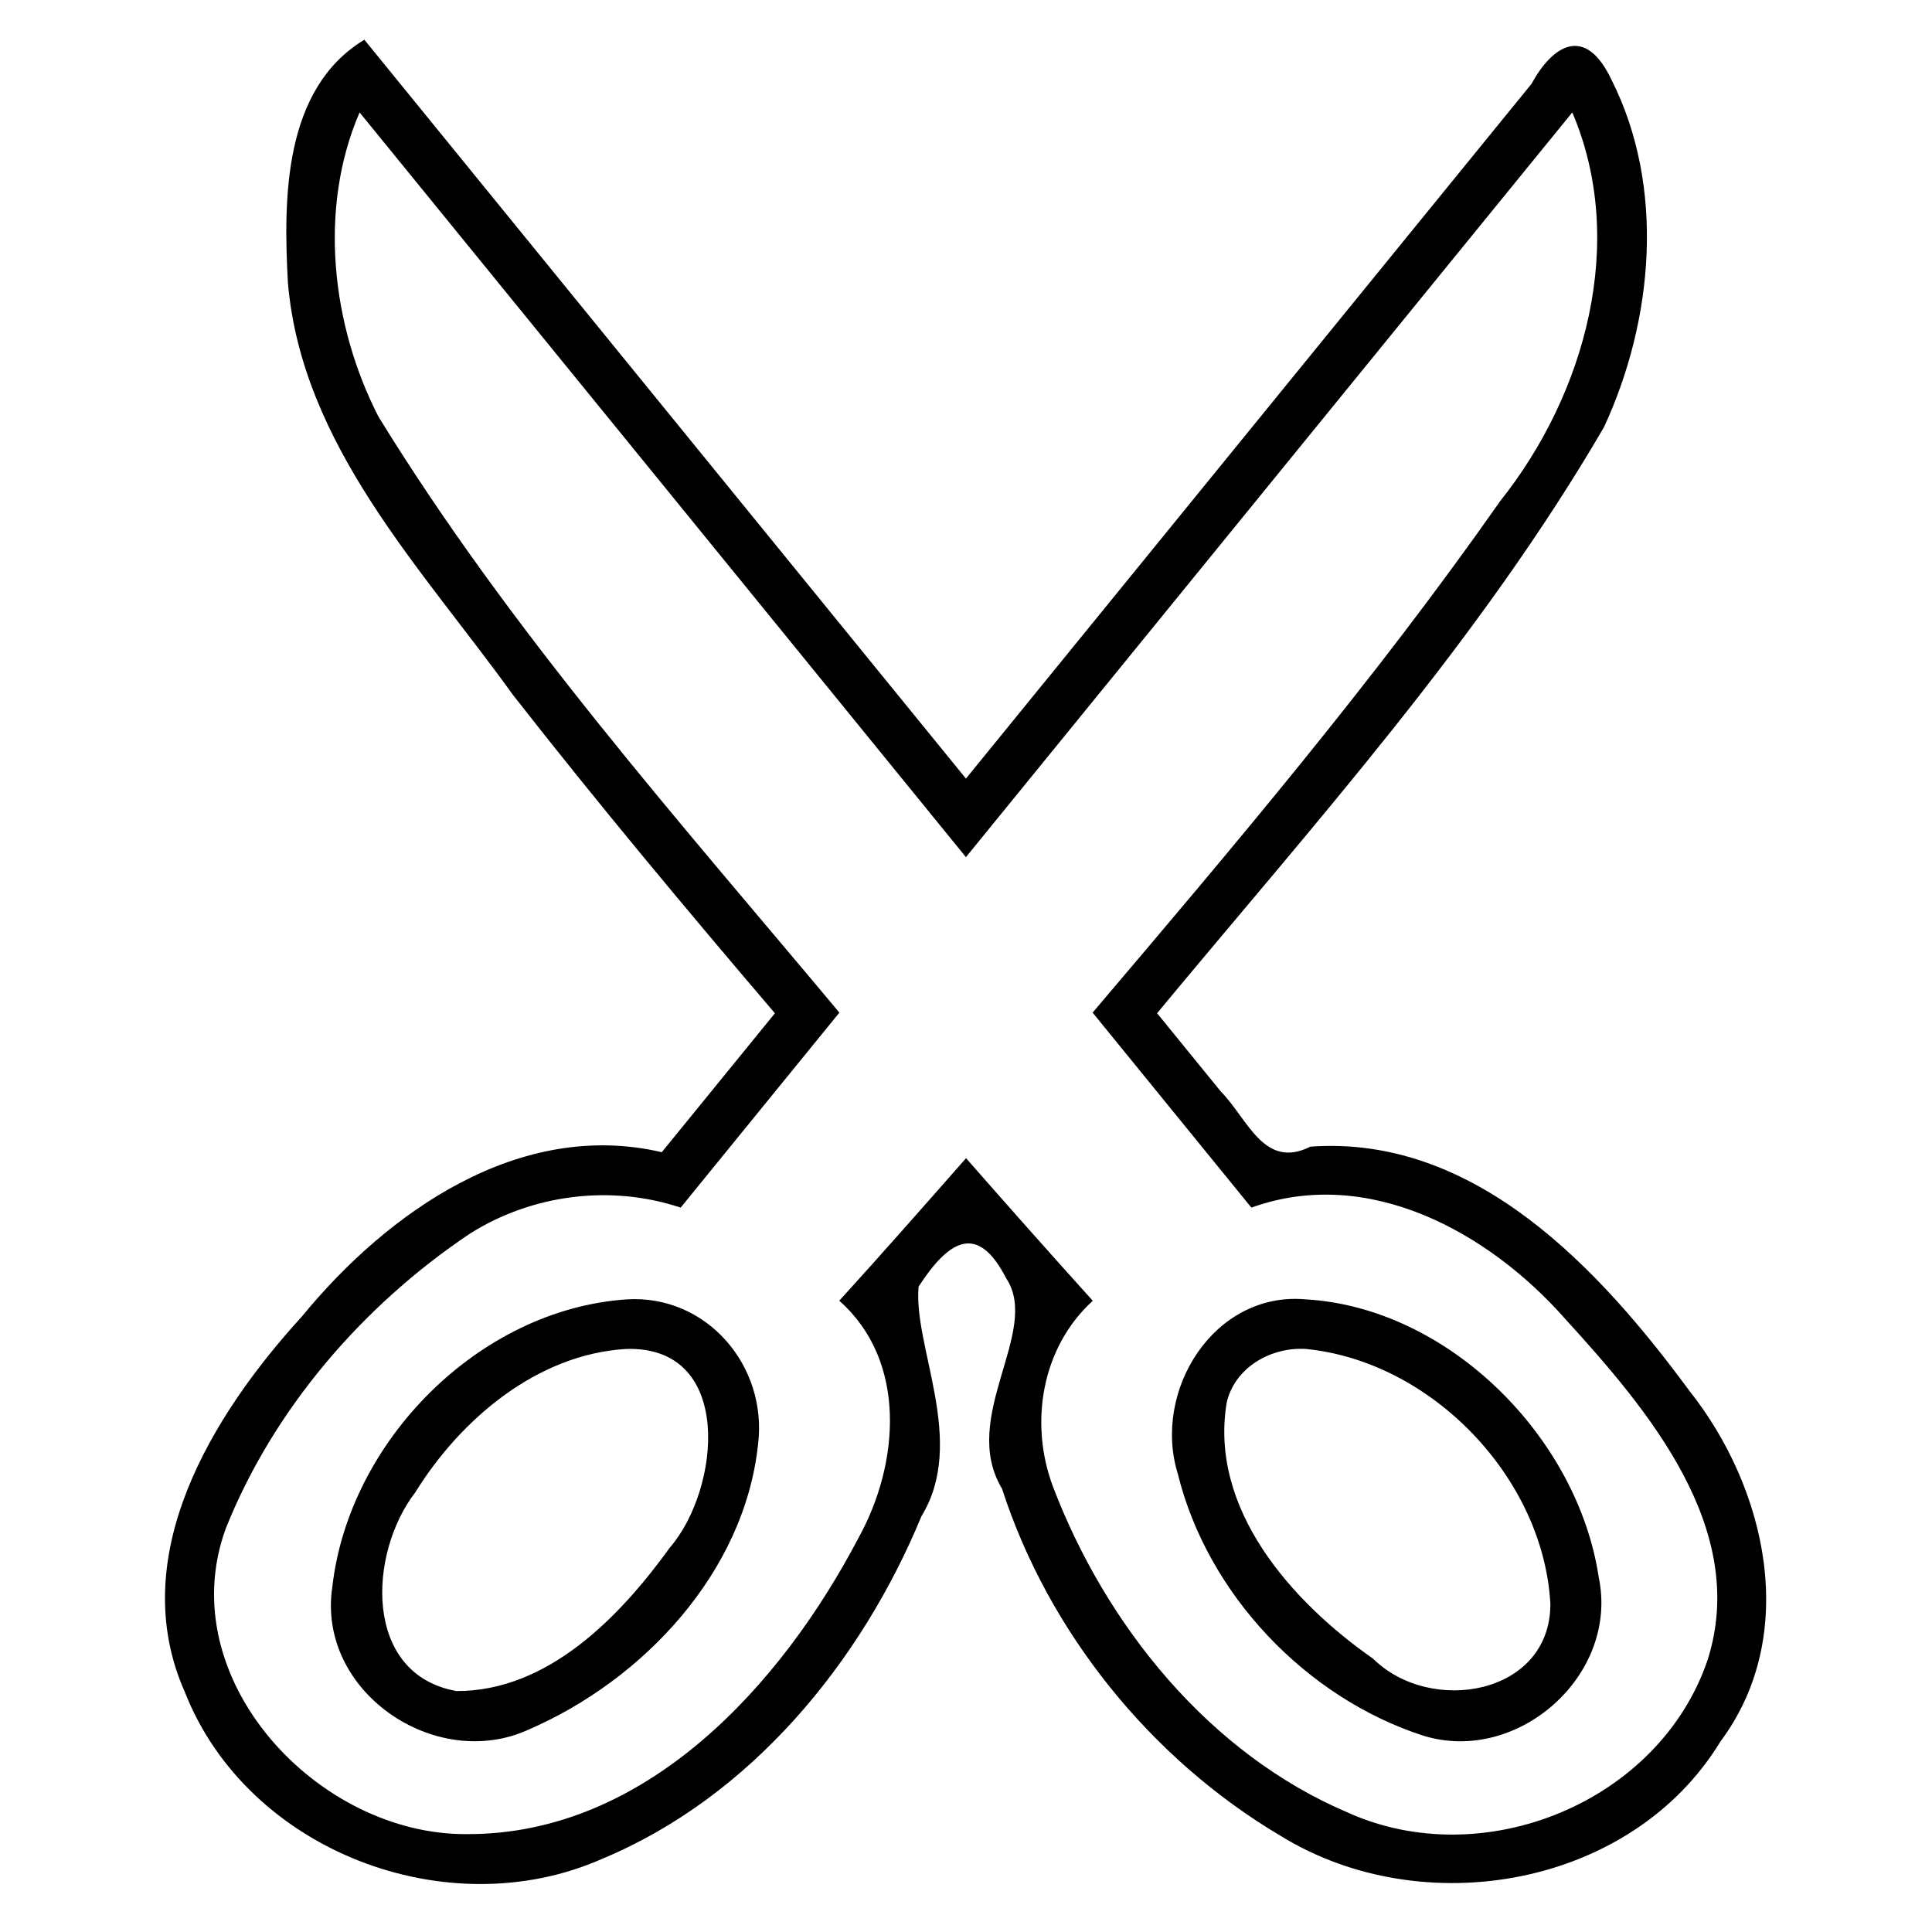 <?xml version="1.0" encoding="UTF-8" standalone="no"?>
<svg
   xmlns:dc="http://purl.org/dc/elements/1.1/"
   xmlns:cc="http://creativecommons.org/ns#"
   xmlns:rdf="http://www.w3.org/1999/02/22-rdf-syntax-ns#"
   xmlns:svg="http://www.w3.org/2000/svg"
   xmlns="http://www.w3.org/2000/svg"
   xmlns:sodipodi="http://sodipodi.sourceforge.net/DTD/sodipodi-0.dtd"
   xmlns:inkscape="http://www.inkscape.org/namespaces/inkscape"
   width="1000px"
   height="1000px"
   viewBox="0 0 1000 1000"
   version="1.1"
   id="svg2"
   inkscape:version="0.48.4 r9939"
   sodipodi:docname="edit-cut.svg">
  <defs
     id="defs9" />
  <sodipodi:namedview
     pagecolor="#ffffff"
     bordercolor="#666666"
     borderopacity="1"
     objecttolerance="10"
     gridtolerance="10"
     guidetolerance="10"
     inkscape:pageopacity="0"
     inkscape:pageshadow="2"
     inkscape:window-width="1280"
     inkscape:window-height="985"
     id="namedview7"
     showgrid="false"
     inkscape:zoom="0.236"
     inkscape:cx="116.52542"
     inkscape:cy="502.11864"
     inkscape:window-x="-2"
     inkscape:window-y="16"
     inkscape:window-maximized="1"
     inkscape:current-layer="svg2" />
  <path
     id="path5"
     d="m 188.594,20.562 c -41.974,25.386 -41.936,82.301 -39.58,125.681 7.163,84.365 69.363,147.927 116.482,213.412 43.805,56.067 89.439,110.677 135.598,164.813 -19.521,23.969 -39.042,47.938 -58.562,71.906 -73.596,-17.177 -141.836,30.819 -186.279,85.053 -46.469,50.918 -91.789,124.352 -60.509,194.532 32.385,82.176 135.85,121.601 215.949,86.167 76.858,-32.008 134.033,-101.74 165.265,-177.369 23.654,-38.596 -4.39,-87.695 -1.488,-118.84 15.148,-23.228 30.195,-33.857 45.331,-4.266 18.201,27.334 -24.521,71.749 -2.155,108.895 24.008,74.261 77.108,139.989 144.246,179.717 73.623,45.363 181.713,26.6 227.655,-48.932 C 931.68,846.113 914.438,770.259 874.354,719.787 828.071,656.945 763.672,587.331 678.258,593.5 654.137,605.637 645.742,578.909 631.925,564.998 620.919,551.478 609.913,537.958 598.906,524.438 680.001,426.606 766.083,331.244 830.257,221.021 855.855,165.707 862.118,96.695 834.031,41.149 820.591,12.89 803.826,23.054 792.669,43.446 695.102,163.298 597.535,283.149 499.969,403 396.174,275.523 292.402,148.028 188.594,20.562 z M 186.125,58.188 C 290.732,186.683 395.399,315.13 499.969,443.656 604.577,315.162 709.199,186.678 813.812,58.188 c 28.597,66.964 6.738,145.905 -37.271,201.114 -64.808,92.514 -137.952,178.803 -211.01,264.823 27.373,33.665 54.794,67.29 82.188,100.938 60.435,-21.826 122.881,12.718 162.387,57.554 42.652,46.804 95.461,108.671 73.69,176.741 C 858.716,932.919 767.816,969.875 697.622,938.174 625.886,907.698 572.449,841.365 545.094,769.688 532.609,736.722 539.062,697.454 565.625,673.281 c -22.05,-24.438 -43.904,-49.054 -65.594,-73.812 -21.745,24.709 -43.481,49.428 -65.625,73.781 35.389,31.3 31.089,84.491 10.005,122.664 -39.926,76.233 -109.977,153.708 -202.64,153.422 -77.322,0.701 -153.182,-80.458 -124.952,-158.08 24.729,-61.991 71.15,-115.733 126.449,-152.748 32.18,-20.335 72.89,-25.513 109.045,-13.446 27.346,-33.678 54.8,-67.268 82.156,-100.938 C 351.15,424.479 264.106,326.65 195.906,215.688 171.538,168.27 164.686,107.842 186.125,58.188 z m 489.562,614.344 c -47.42,-4.126 -79.363,47.448 -66.034,90.394 15.344,62.163 66.237,115.746 126.952,135.428 48.764,15.22 101.548,-31.226 90.889,-81.998 C 816.636,743.993 749.869,676.792 675.688,672.531 z m -351.406,0.031 c -76.431,5.219 -143.681,73.383 -152.274,148.81 -8.155,54.132 53.298,95.856 101.43,73.94 59.467,-25.671 111.894,-81.436 118.94,-147.773 4.98,-40.654 -26.741,-77.639 -68.096,-74.977 z m -0.188,25.656 c 56.192,-1.759 48.731,72.64 22.644,102.778 -25.884,35.895 -63.168,74.471 -110.48,74.285 -48.469,-8.669 -45.67,-71.252 -21.339,-102.787 23.465,-37.907 63.096,-71.548 109.175,-74.276 z m 351.781,0 c 65.121,6.376 123.103,66.698 126.602,132.073 -0.04,47.127 -62.09,57.596 -91.73,28.273 -42.198,-29.476 -84.988,-77.462 -75.807,-132.63 4.237,-18.254 22.989,-28.824 40.936,-27.716 z"
     inkscape:connector-curvature="0"
     sodipodi:nodetypes="cccccccccccccccccccccccccccccccccccccccccccccccccccccccccccccccc" />
</svg>
